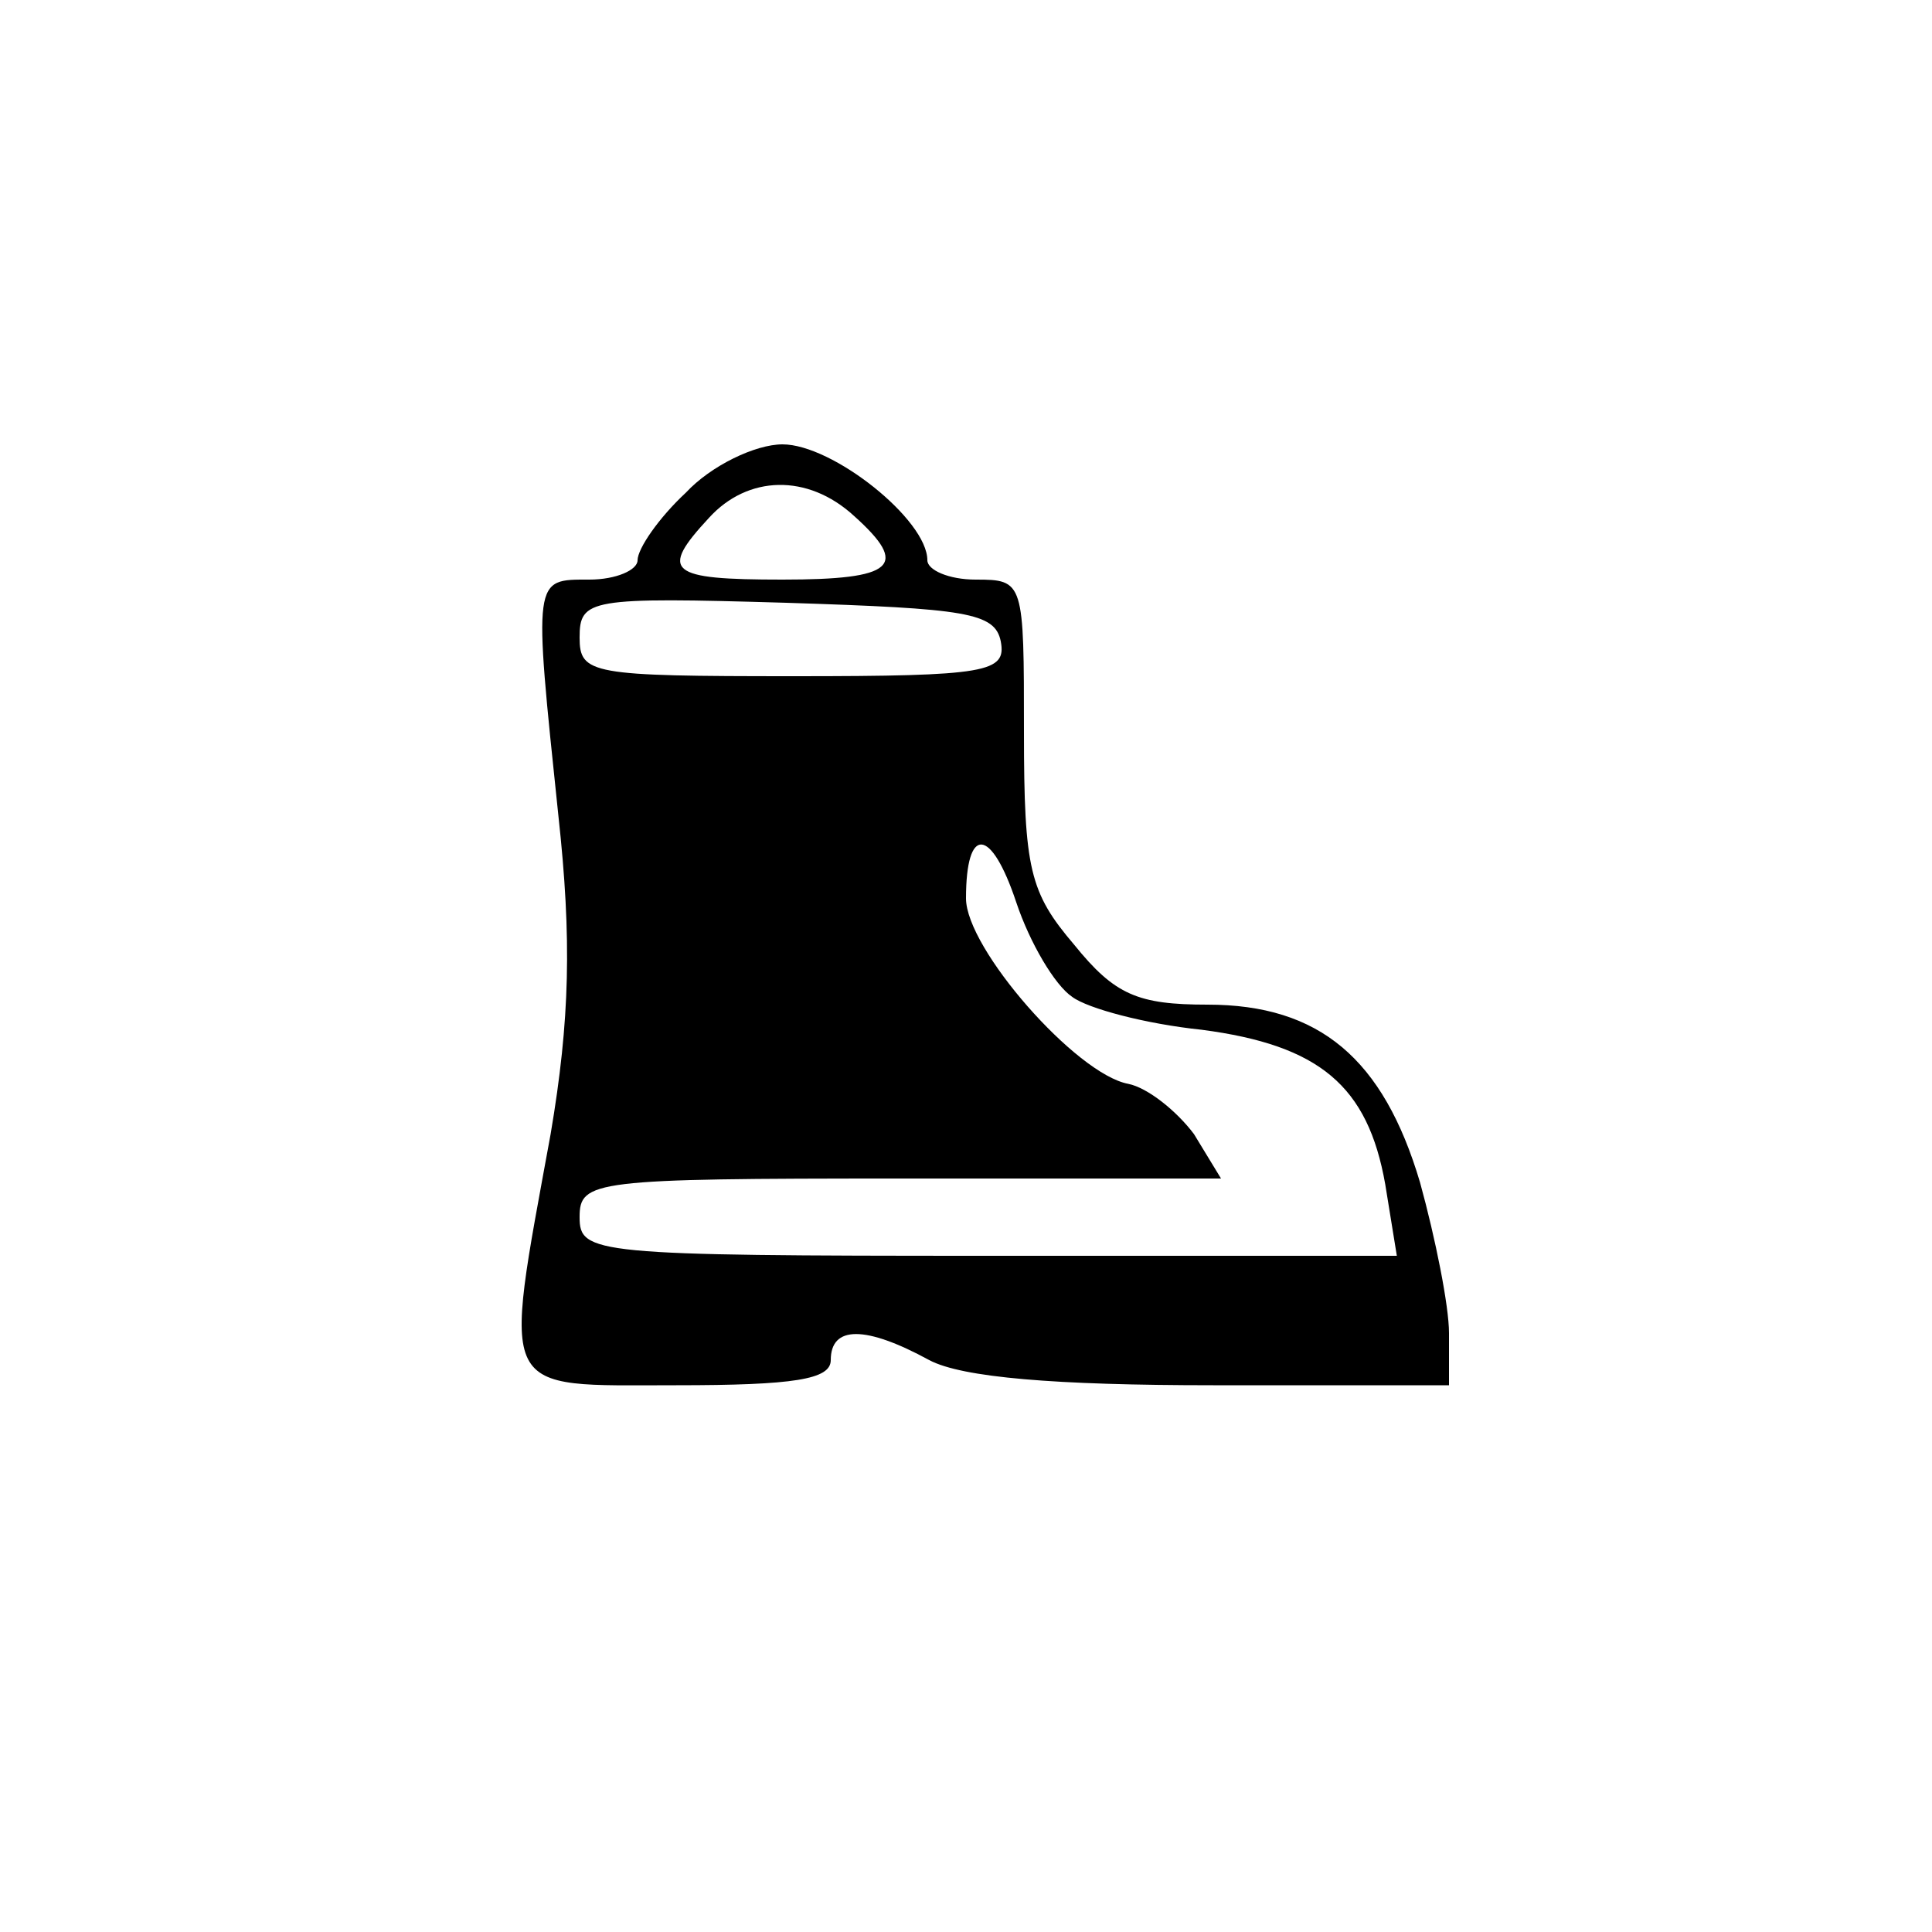 <?xml version="1.0" standalone="no"?>
<!DOCTYPE svg PUBLIC "-//W3C//DTD SVG 20010904//EN"
 "http://www.w3.org/TR/2001/REC-SVG-20010904/DTD/svg10.dtd">
<svg version="1.0" xmlns="http://www.w3.org/2000/svg"
 width="100pt" height="100pt" viewBox="0 0 100 100"
 preserveAspectRatio="xMidYMid meet">

<g transform="translate(0,100) scale(0.1,-0.1)"
fill="#000000" stroke="none">
<path d="M355 745 c-14 -13 -25 -29 -25 -35 0 -5 -11 -10 -25 -10 -29 0 -29 2
-16 -122 7 -64 6 -106 -4 -165 -25 -137 -28 -130 65 -130 61 0 80 3 80 13 0
18 18 18 51 0 17 -9 65 -13 147 -13 l122 0 0 27 c0 14 -7 49 -15 78 -19 64
-52 92 -110 92 -36 0 -48 5 -69 31 -23 27 -26 39 -26 110 0 78 0 79 -25 79
-14 0 -25 5 -25 10 0 21 -49 60 -75 60 -14 0 -37 -11 -50 -25z m87 -12 c29
-26 21 -33 -37 -33 -59 0 -64 4 -38 32 20 22 51 23 75 1z m76 -65 c3 -16 -7
-18 -107 -18 -105 0 -111 1 -111 20 0 20 5 21 107 18 93 -3 108 -5 111 -20z
m37 -184 c8 -6 38 -14 67 -17 61 -8 86 -29 95 -80 l6 -37 -212 0 c-204 0 -211
1 -211 20 0 19 7 20 166 20 l166 0 -14 23 c-9 12 -24 24 -34 26 -27 5 -84 70
-84 96 0 38 13 37 26 -2 7 -21 20 -43 29 -49z"/>
</g>
</svg>
